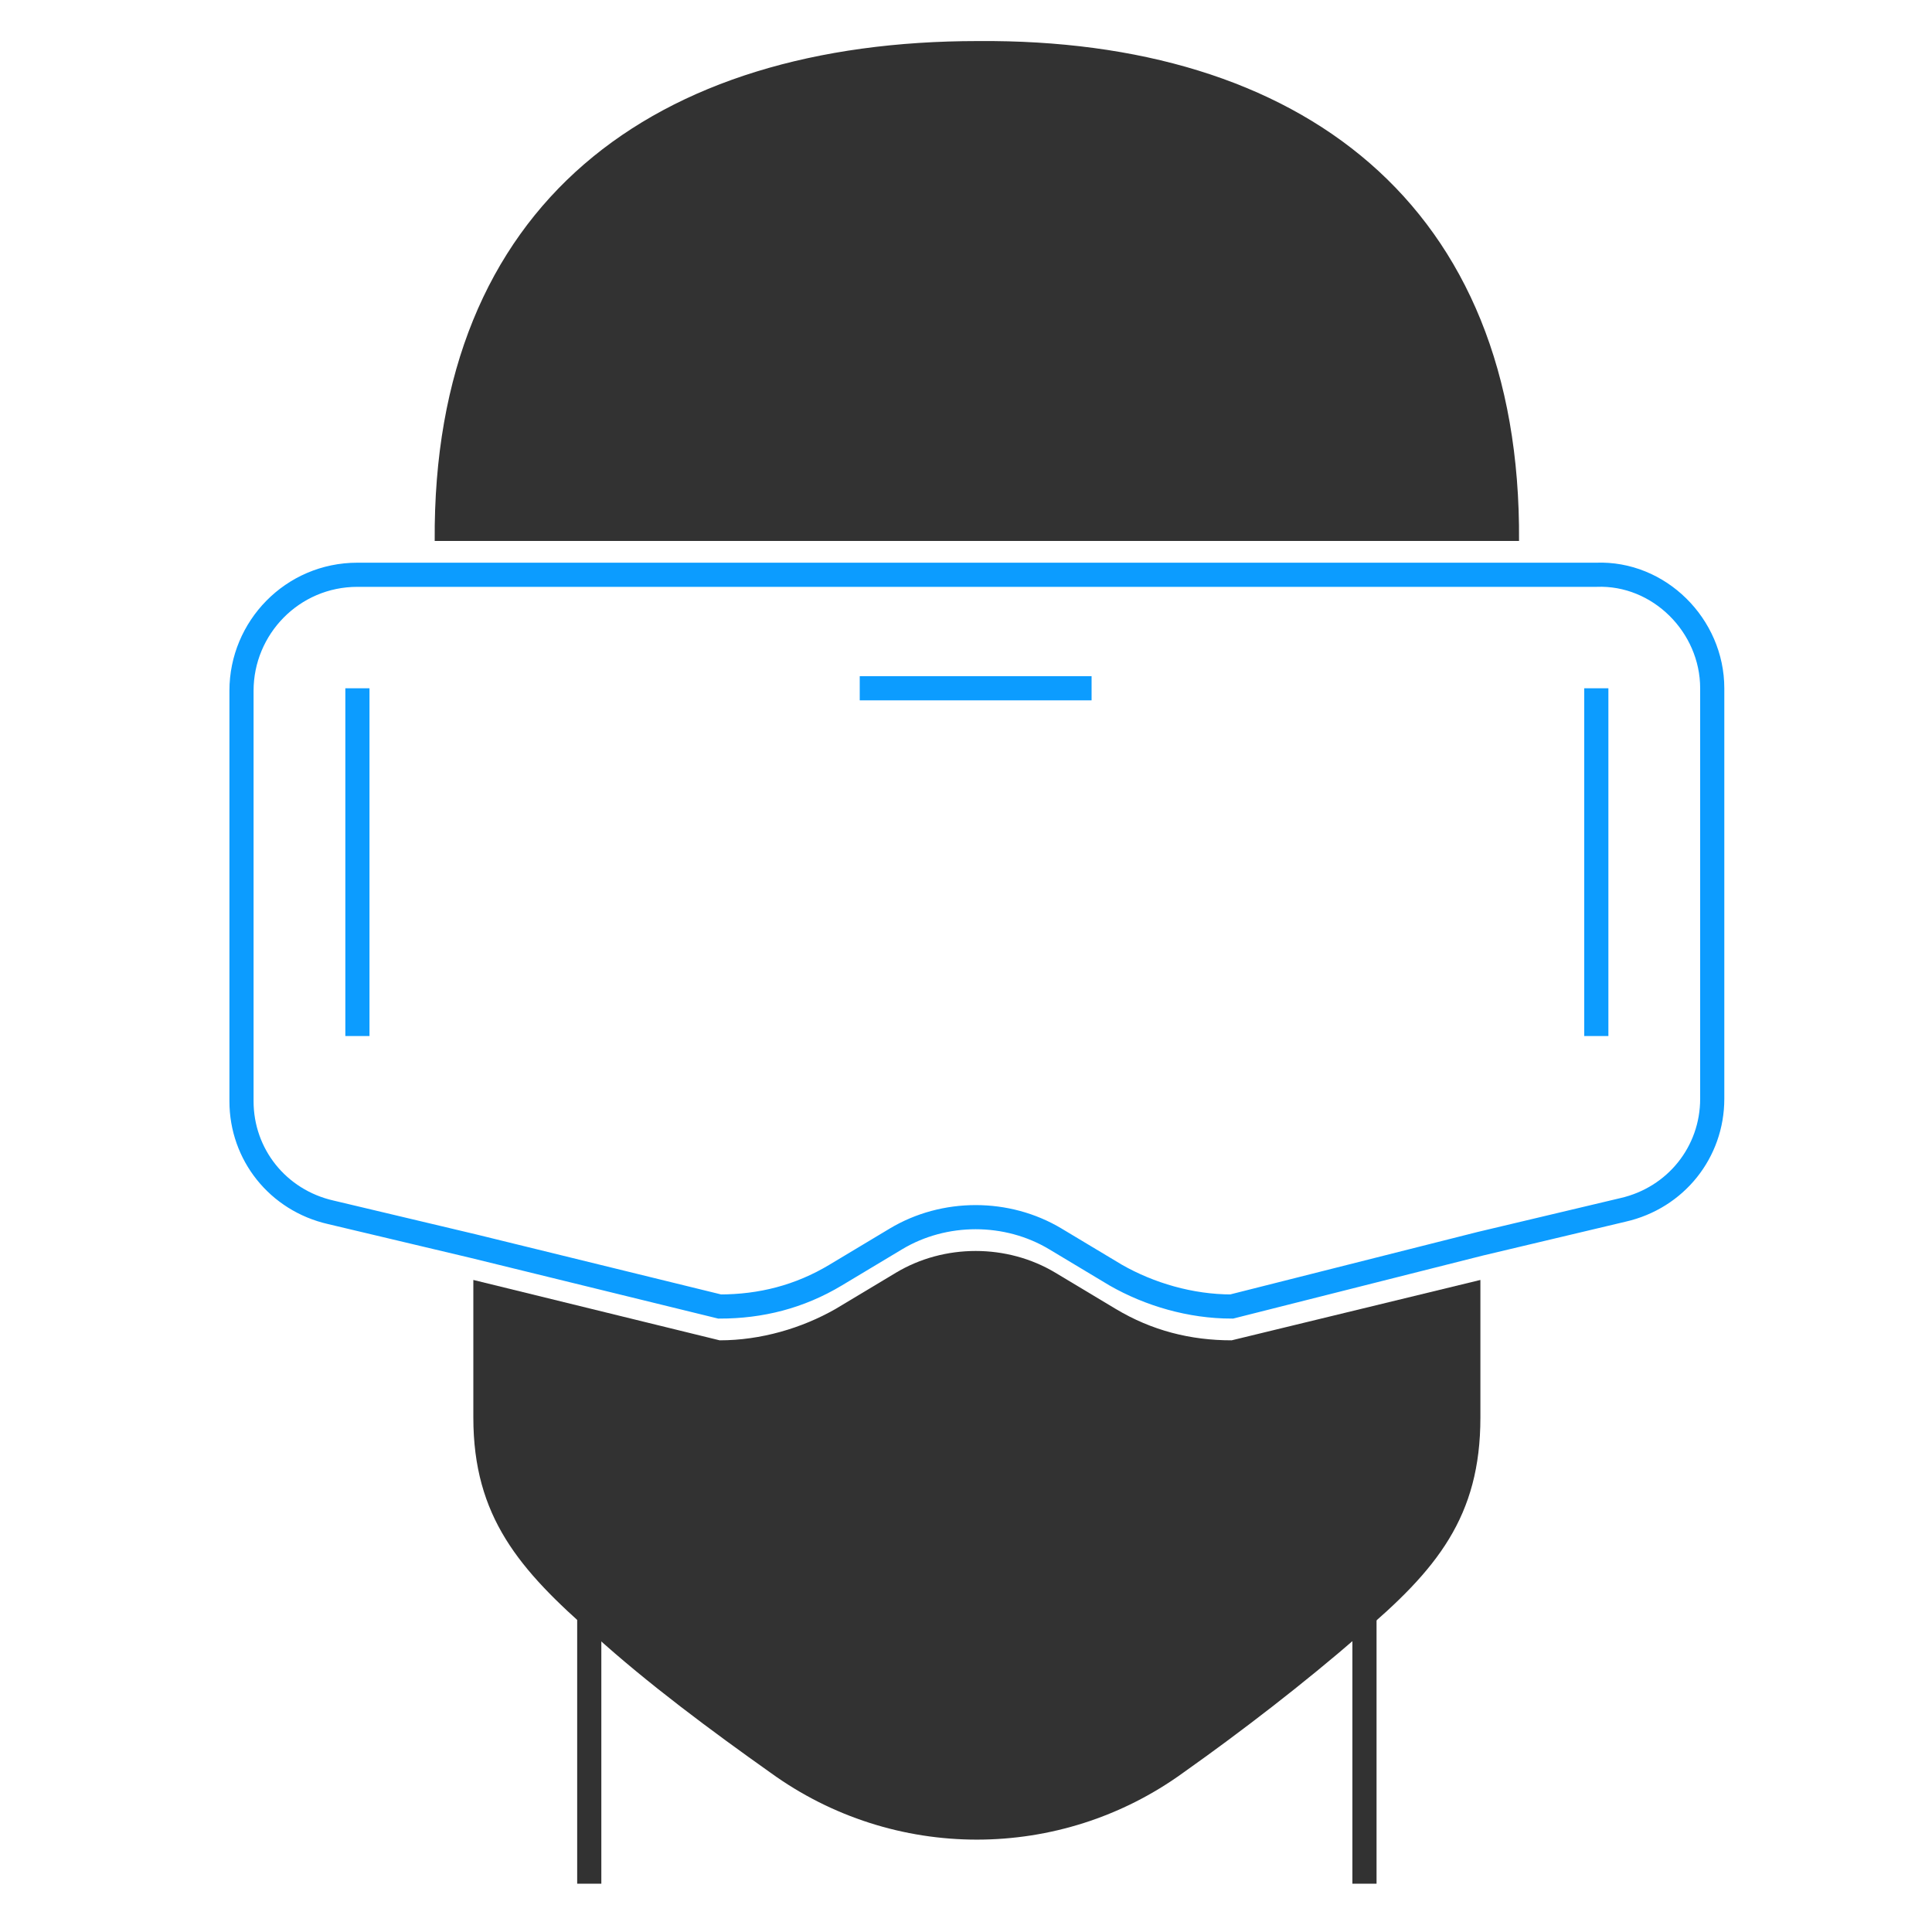 <?xml version="1.0" encoding="utf-8"?>
<!-- Generator: Adobe Illustrator 26.3.1, SVG Export Plug-In . SVG Version: 6.00 Build 0)  -->
<svg version="1.1" id="Layer_1" xmlns="http://www.w3.org/2000/svg" xmlns:xlink="http://www.w3.org/1999/xlink" x="0px" y="0px"
	 viewBox="0 0 80 80" style="enable-background:new 0 0 80 80;" xml:space="preserve">
<style type="text/css">
	.st0{fill:#323232;}
	.st1{fill:none;stroke:#0C9CFF;}
	.st2{fill:none;stroke:#323232;}
</style>
<path class="st0" d="M62.9,22.4H18c-0.1-14,9.1-20.7,22.5-20.7C53.8,1.6,63,8.4,62.9,22.4z"/>
<path class="st1" d="M70.9,28.5v17c0,2.2-1.5,4.1-3.7,4.6l-5.9,1.4L51,54.1c-1.7,0-3.4-0.5-4.8-1.3l-2.5-1.5c-2-1.2-4.6-1.2-6.6,0
	l-2.5,1.5c-1.5,0.9-3.1,1.3-4.8,1.3l-10.2-2.5l-5.9-1.4c-2.2-0.5-3.7-2.4-3.7-4.6v-17c0-2.6,2.1-4.8,4.8-4.8h51.3
	C68.7,23.7,70.9,25.9,70.9,28.5z"/>
<path class="st2" d="M56.5,78V64.8 M24.4,78V64.8"/>
<path class="st0" d="M61.3,53l0,5.7c0,4.1-1.8,6.3-5,9c-2.3,2-4.9,4-7.3,5.7c-5.1,3.7-12,3.7-17.1,0c-2.4-1.7-5.1-3.7-7.3-5.7
	c-3.1-2.7-5-4.9-5-9V53l10.2,2.5c1.7,0,3.4-0.5,4.8-1.3l2.5-1.5c2-1.2,4.6-1.2,6.6,0l2.5,1.5c1.5,0.9,3.1,1.3,4.8,1.3L61.3,53z"/>
<path class="st1" d="M35.6,28.5h9.6 M14.8,28.5v14.4 M66.1,28.5v14.4"/>
</svg>
